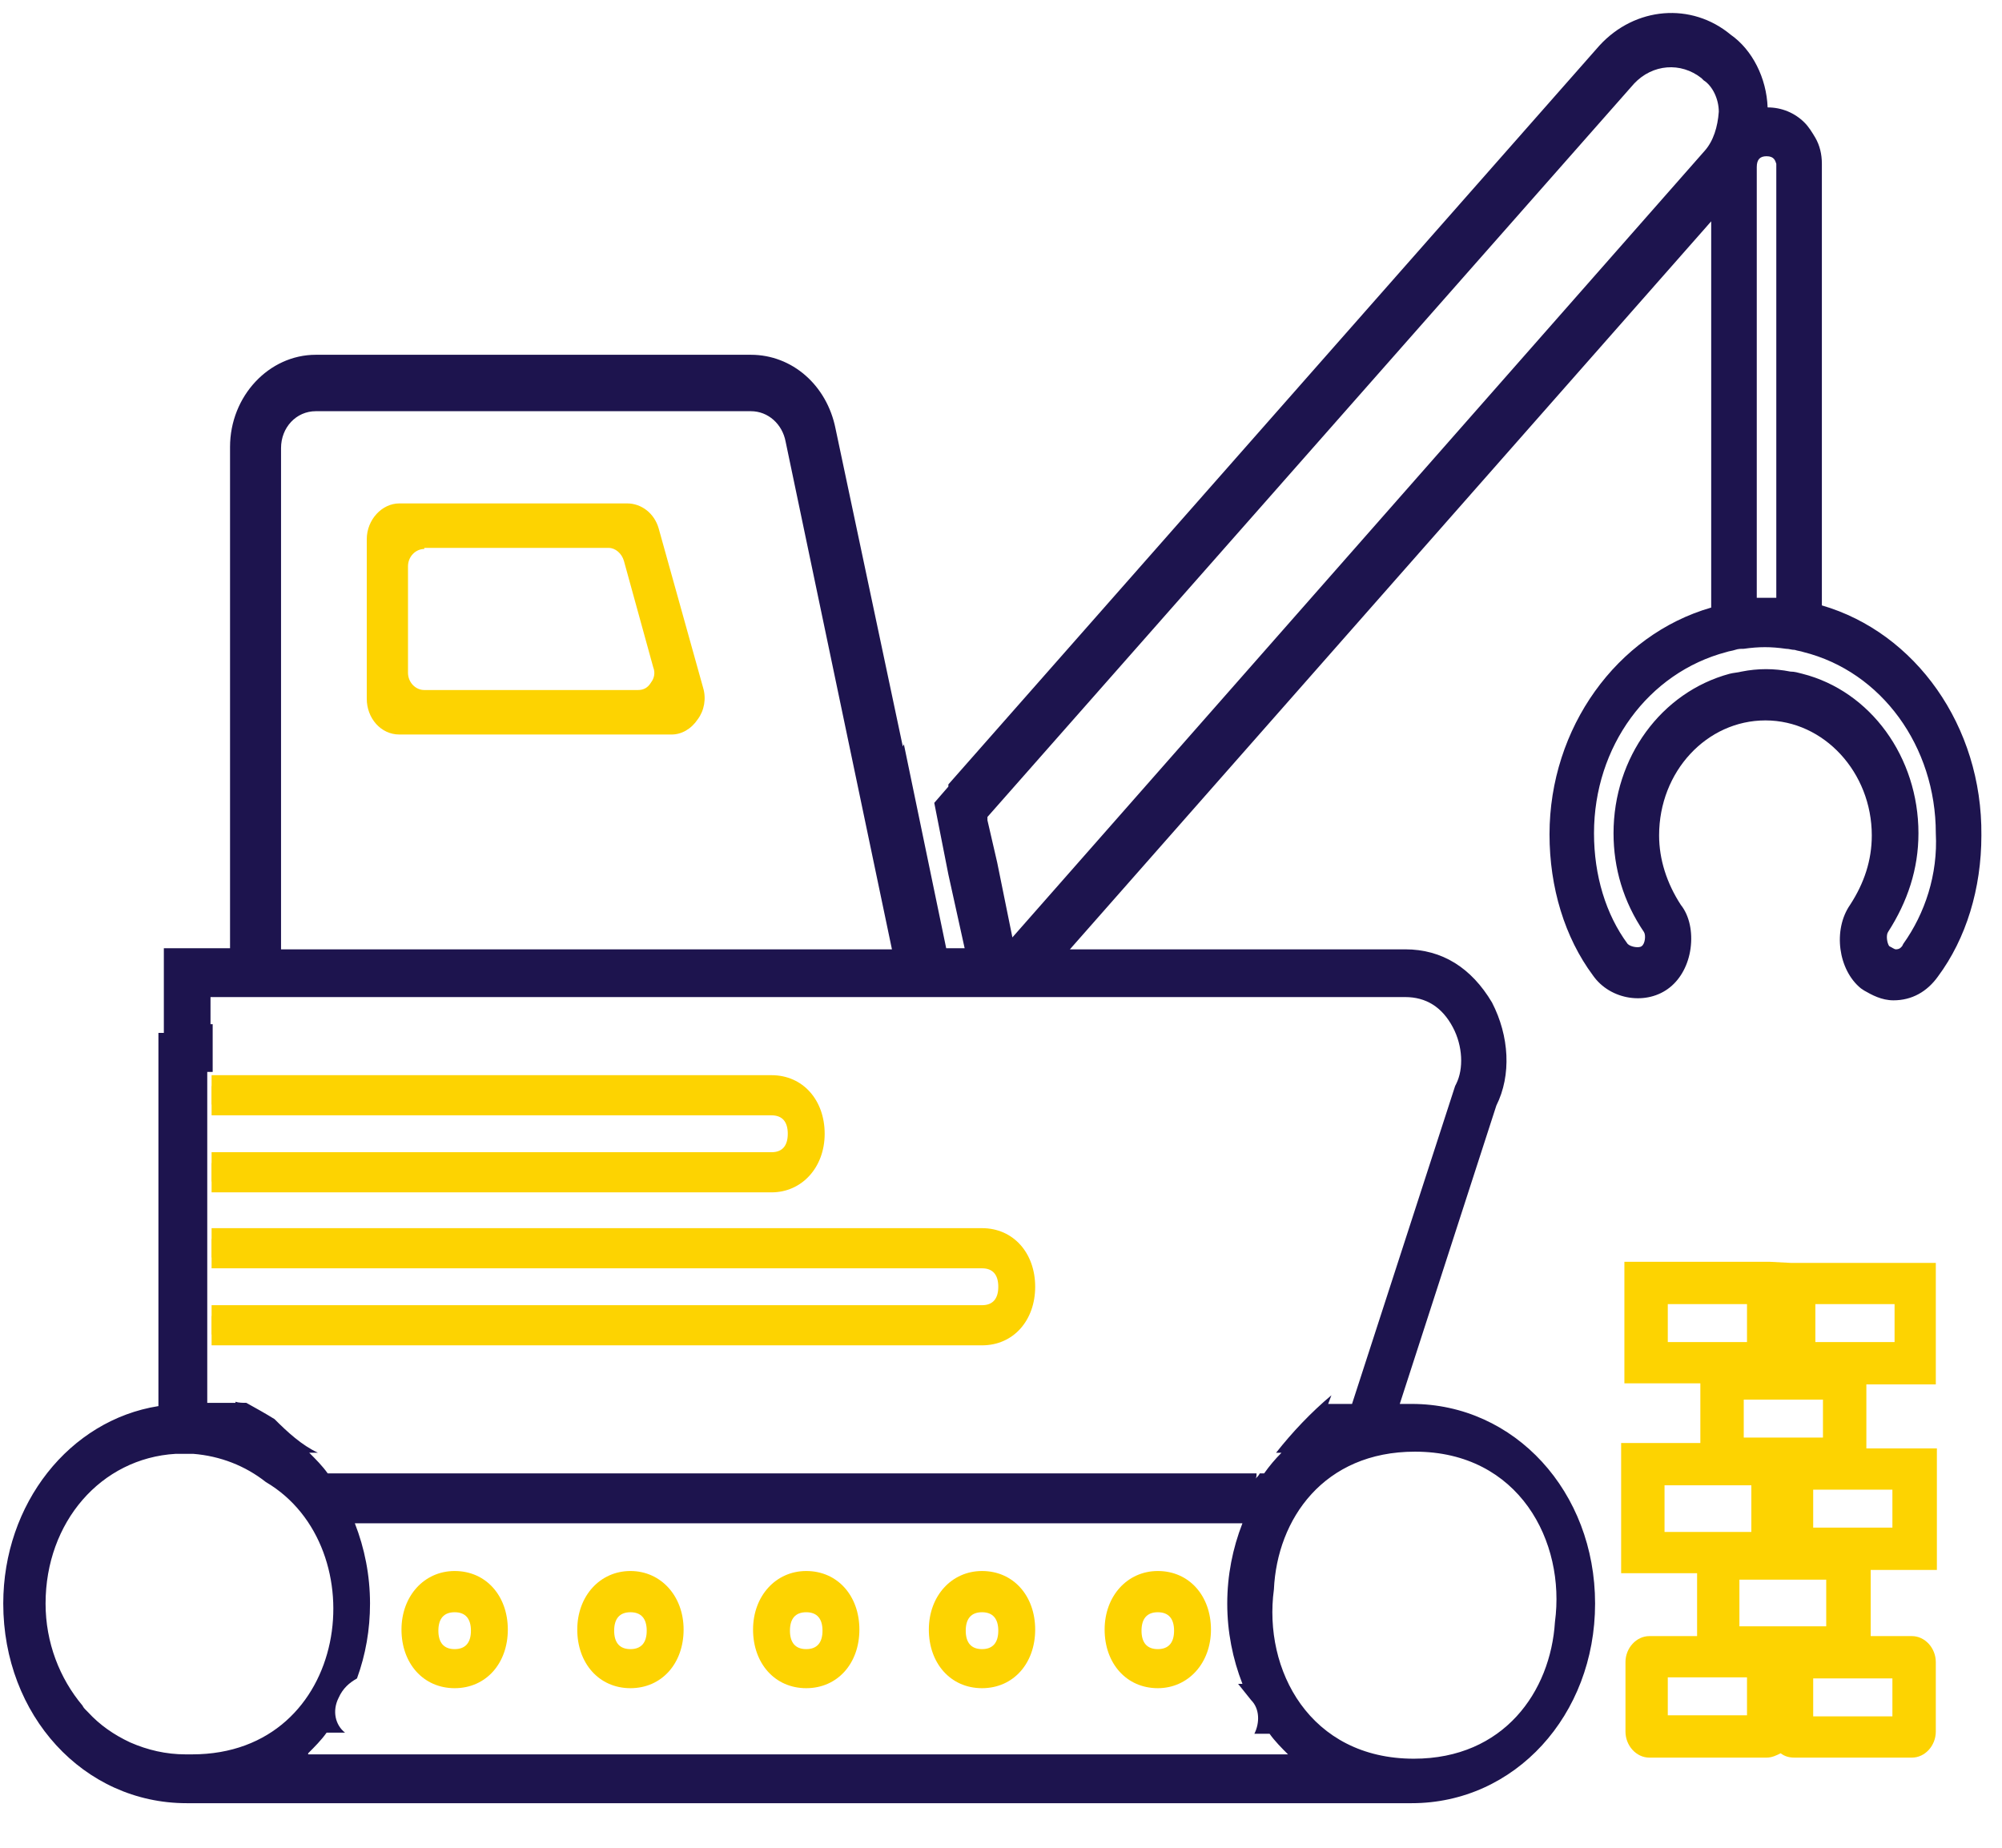 <?xml version="1.0" encoding="utf-8"?>
<!-- Generator: Adobe Illustrator 19.2.1, SVG Export Plug-In . SVG Version: 6.00 Build 0)  -->
<svg version="1.1" id="Layer_1" xmlns="http://www.w3.org/2000/svg" xmlns:xlink="http://www.w3.org/1999/xlink" x="0px" y="0px"
	 viewBox="0 0 184.5 170.3" style="enable-background:new 0 0 184.5 170.3;" xml:space="preserve">
<style type="text/css">
	.st0{fill:#1D144E;}
	.st1{fill:#FDD301;}
</style>
<g>
	<path class="st0" d="M167.9,55.8V15.4c0-0.1,0-0.2,0-0.2v-0.1c0-0.9-0.2-1.7-0.6-2.4c-0.3-0.5-0.6-1-1-1.4
		c-0.9-0.9-2.1-1.4-3.4-1.4c-0.1-2.7-1.4-5.3-3.4-6.7c-3.6-3-8.8-2.6-12.1,1l-60,68.1v0.2L86.1,74l1.3,6.6l1.5,6.8h-1.7l-3.9-18.8
		l-0.1,0.2L77,39.5c-0.8-4-4-6.8-7.8-6.8H29.1c-4.3,0-7.9,3.8-7.9,8.5v46.2h-6.1v7.8h-0.5v34.4c-8.2,1.3-14.3,9-14.3,18.2
		c0,10.3,7.4,18.4,16.9,18.4h112.9c9.5,0,16.9-8.1,16.9-18.4c0-10.3-7.4-18.4-16.9-18.4H129l8.9-27.5c1.4-2.8,1.2-6.4-0.4-9.5l0,0
		c-1.9-3.2-4.6-4.9-8-4.9H98.6l59.1-67.1V56c-8.7,2.5-14.9,11.1-14.9,20.9c0,4.9,1.4,9.5,4,13c1.6,2.3,5,2.8,7.1,1.1
		c1-0.8,1.7-2.1,1.9-3.6s-0.1-3-0.9-4c-1.3-2-2-4.2-2-6.4c0-5.9,4.4-10.6,9.8-10.6c5.4,0,9.8,4.8,9.8,10.6c0,2.3-0.7,4.4-2,6.4
		c-1.6,2.3-1.1,6,1,7.7l0.3,0.2c0.7,0.4,1.6,0.9,2.7,0.9c1.7,0,3.1-0.8,4.1-2.2c2.6-3.5,4-8.1,4-13
		C182.7,66.9,176.5,58.3,167.9,55.8z M161.9,15.4c0-0.7,0.3-1,0.9-1c0.7,0,0.8,0.4,0.9,0.7c0,0.1,0,0.2,0,0.3v39.7
		c-0.6,0-1.2,0-1.8,0L161.9,15.4L161.9,15.4z M25.9,41.3c0-1.9,1.4-3.4,3.2-3.4h40.1c1.6,0,2.9,1.2,3.2,2.8l9.8,46.8H25.9V41.3z
		 M17.7,161.7c-0.2,0-0.3,0-0.5,0c0,0,0,0-0.1,0c-1.8,0-3.5-0.4-5.1-1.1c-1.5-0.7-2.8-1.6-3.9-2.8c-0.1-0.1-0.1-0.1-0.2-0.2
		c-0.1-0.1-0.2-0.2-0.3-0.4c-2.1-2.5-3.4-5.8-3.4-9.4c0-7.5,5.1-13.4,12-13.8l0,0c0.3,0,0.6,0,0.8,0c0.2,0,0.5,0,0.8,0
		c2.5,0.2,4.8,1.1,6.7,2.6C34.7,142.6,32.3,161.7,17.7,161.7z M28.4,161.6c0.6-0.6,1.2-1.2,1.7-1.9h1.7c-0.9-0.7-1.2-2-0.6-3.2
		c0.4-0.9,1-1.4,1.7-1.8c0.8-2.2,1.2-4.5,1.2-6.9c0-2.6-0.5-5.1-1.4-7.4h81.8c-0.9,2.3-1.4,4.8-1.4,7.4c0,2.6,0.5,5.1,1.4,7.4h-0.4
		c0.4,0.5,0.8,1,1.2,1.5c0.8,0.8,0.8,2.1,0.3,3.1h1.4c0.5,0.7,1.1,1.3,1.7,1.9H28.4V161.6z M130.4,133.8c9.6,0,13.9,8.3,12.9,15.7
		c-0.4,6.4-4.7,12.6-13,12.6c-9.6,0-13.9-8.2-12.9-15.6C117.7,140,122,133.8,130.4,133.8z M129.5,91.9c1.9,0,3.4,0.9,4.4,2.8
		c0.9,1.7,1,3.8,0.3,5.2l-0.1,0.2l-9.5,29.3h-2.2l0.3-0.8c-1.9,1.6-3.6,3.4-5.1,5.3h0.5c-0.6,0.6-1.1,1.2-1.6,1.9h-0.4
		c-0.1,0.2-0.2,0.3-0.4,0.5c0.1-0.1,0.1-0.3,0.1-0.5H30.2c-0.5-0.7-1.1-1.3-1.7-1.9h0.8c-1.5-0.7-2.8-1.9-4-3.1
		c-0.8-0.5-1.7-1-2.6-1.5c-0.3,0-0.7,0-1-0.1v0.1h-2.6V98.8h0.5c0-1.7,0-3.3,0-4.4h-0.2v-2.5H129.5z M157.1,13.9L93.3,86.4l-1.4-6.9
		L91,75.6v-0.1v-0.2l59.6-67.6c1.7-1.8,4.3-2,6.2-0.5l0.2,0.2c0.8,0.5,1.4,1.7,1.4,2.9C158.3,11.7,157.9,13,157.1,13.9z M175.4,87
		l-0.1,0.2c-0.1,0.1-0.2,0.3-0.6,0.3c-0.1,0-0.4-0.2-0.6-0.3c-0.2-0.3-0.3-1-0.1-1.3c1.8-2.8,2.8-5.8,2.8-9.1
		c0-7-4.4-13.1-10.7-14.7c-0.4-0.1-0.7-0.2-1.1-0.2c-1.5-0.3-3-0.3-4.5,0c-0.4,0.1-0.7,0.1-1.1,0.2c-6.3,1.7-10.7,7.7-10.7,14.7
		c0,3.2,0.9,6.3,2.8,9.1c0.2,0.3,0.1,1.1-0.2,1.3c-0.2,0.2-1,0.1-1.3-0.2l0,0c-2-2.7-3.1-6.3-3.1-10.2c0-8,5-14.8,12.2-16.7
		c0.3-0.1,0.5-0.1,0.8-0.2c0.3-0.1,0.5-0.1,0.8-0.1c1.4-0.2,2.5-0.2,3.9,0c0.3,0,0.5,0.1,0.8,0.1c0.3,0.1,0.5,0.1,0.8,0.2
		c7.2,1.8,12.2,8.7,12.2,16.7C178.6,80.6,177.4,84.2,175.4,87z"/>
	<path class="st1" d="M163.1,116.3h-13.4v11.2h7v5.5h-7.3v12h7v5.8H152c-1.2,0-2.2,1.1-2.2,2.4v6.4c0,1.3,1,2.4,2.2,2.4h10.8
		c0.5,0,0.9-0.2,1.3-0.4c0.4,0.3,0.8,0.4,1.3,0.4h10.8c1.2,0,2.2-1.1,2.2-2.4v-6.4c0-1.3-1-2.4-2.2-2.4h-3.8v-6.1h6.1v-11.2H172
		v-5.9h6.4v-11.2H165L163.1,116.3L163.1,116.3z M167.3,123.7v-3.5h7.3v3.5H167.3z M161,120.2v3.5h-7.3v-3.5H161z M174.4,158.2h-7.3
		v-3.5h7.3V158.2z M168.3,149.9h-8v-4.3h8V149.9z M160.7,132.5V129h7.3v3.5H160.7z M153.4,136.9h8v4.3h-8V136.9z M167.1,140.8v-3.5
		h7.3v3.5H167.1z M161,154.6v3.5h-7.3v-3.5H161z"/>
</g>
<g>
	<path class="st1" d="M57.8,47.3h-21c-1.2,0-2.3,1.1-2.3,2.5v14.7c0,1.4,1,2.5,2.3,2.5h25.1c1.5,0,2.6-1.6,2.2-3.2L60,49
		C59.7,48,58.8,47.3,57.8,47.3z M58.3,51.5l2.7,9.8c0.4,1.6-0.7,3.2-2.2,3.2H39.1c-1.2,0-2.3-1.1-2.3-2.5v-9.8c0-1.4,1-2.5,2.3-2.5
		h17C57.1,49.7,58,50.5,58.3,51.5z"/>
	<path class="st1" d="M61.9,67.7H36.8c-1.7,0-3-1.5-3-3.3V49.7c0-1.8,1.4-3.3,3-3.3h21c1.3,0,2.5,0.9,2.9,2.3l4.1,14.7
		c0.3,1,0.1,2.1-0.5,2.9C63.7,67.2,62.8,67.7,61.9,67.7z M36.8,48.1c-0.8,0-1.5,0.7-1.5,1.6v14.7c0,0.9,0.7,1.6,1.5,1.6h25.1
		c0.5,0,0.9-0.2,1.2-0.7c0.3-0.4,0.4-0.9,0.2-1.4l-4.1-14.7c-0.2-0.7-0.8-1.2-1.4-1.2H36.8z M58.8,65.3H39.1c-1.7,0-3-1.5-3-3.3
		v-9.8c0-1.8,1.4-3.3,3-3.3h17c1.3,0,2.5,0.9,2.9,2.3l2.7,9.8c0.3,1,0.1,2.1-0.5,2.9C60.7,64.8,59.8,65.3,58.8,65.3z M39.1,50.6
		c-0.8,0-1.5,0.7-1.5,1.6V62c0,0.9,0.7,1.6,1.5,1.6h19.7c0.5,0,0.9-0.2,1.2-0.7c0.3-0.4,0.4-0.9,0.2-1.4l-2.7-9.8
		c-0.2-0.7-0.8-1.2-1.4-1.2H39.1z"/>
</g>
<g>
	<g>
		<path class="st1" d="M75.3,104.5c0-2.7-1.7-4.5-4.2-4.5H20.2v1h50.8c1.9,0,3.2,1.4,3.2,3.5c0,2.1-1.3,3.5-3.2,3.5H20.2v1h50.8
			C73.5,109.1,75.3,107.2,75.3,104.5z"/>
		<path class="st1" d="M71.1,109.9H19.5v-2.7h51.6c1.5,0,2.5-1,2.5-2.7s-0.9-2.7-2.5-2.7H19.5v-2.7h51.6c2.9,0,4.9,2.3,4.9,5.4
			S73.9,109.9,71.1,109.9z"/>
	</g>
</g>
<g>
	<g>
		<path class="st1" d="M74.3,104.5c0-2.1-1.3-3.5-3.2-3.5H20.2v1h50.8c1.4,0,2.3,1,2.3,2.5s-0.9,2.5-2.3,2.5H20.2v1h50.8
			C73,108.1,74.3,106.7,74.3,104.5z"/>
		<path class="st1" d="M71.1,108.9H19.5v-2.7h51.6c1,0,1.5-0.6,1.5-1.7s-0.5-1.7-1.5-1.7H19.5v-2.7h51.6c2.4,0,4,1.8,4,4.3
			S73.4,108.9,71.1,108.9z"/>
	</g>
</g>
<g>
	<g>
		<path class="st1" d="M94.7,118.6c0-2.7-1.7-4.5-4.2-4.5H20.2v1h70.3c1.9,0,3.2,1.4,3.2,3.5c0,2.1-1.3,3.5-3.2,3.5H20.2v1h70.3
			C93,123.2,94.7,121.3,94.7,118.6z"/>
		<path class="st1" d="M90.5,124h-71v-2.7h71c1.5,0,2.5-1,2.5-2.7s-0.9-2.7-2.5-2.7h-71v-2.7h71c2.9,0,4.9,2.3,4.9,5.4
			C95.4,121.7,93.4,124,90.5,124z"/>
	</g>
</g>
<g>
	<g>
		<path class="st1" d="M93.7,118.6c0-2.1-1.3-3.5-3.2-3.5H20.2v1h70.3c1.4,0,2.3,1,2.3,2.5c0,1.5-0.9,2.5-2.3,2.5H20.2v1h70.3
			C92.4,122.1,93.7,120.7,93.7,118.6z"/>
		<path class="st1" d="M90.5,123h-71v-2.7h71c1,0,1.5-0.6,1.5-1.7c0-1.1-0.5-1.7-1.5-1.7h-71v-2.7h71c2.4,0,4,1.8,4,4.3
			S92.8,123,90.5,123z"/>
	</g>
</g>
<g>
	<g>
		<path class="st1" d="M41.9,145.7c-2.5,0-4.2,1.9-4.2,4.5c0,2.7,1.7,4.5,4.2,4.5c2.5,0,4.2-1.9,4.2-4.5
			C46.1,147.6,44.4,145.7,41.9,145.7z M41.9,153.8c-1.9,0-3.2-1.4-3.2-3.5s1.3-3.5,3.2-3.5c1.9,0,3.2,1.4,3.2,3.5
			S43.9,153.8,41.9,153.8z"/>
		<path class="st1" d="M41.9,155.6c-2.9,0-4.9-2.3-4.9-5.4s2.1-5.4,4.9-5.4c2.9,0,4.9,2.3,4.9,5.4S44.8,155.6,41.9,155.6z
			 M41.9,147.6c-1.5,0-2.5,1-2.5,2.7s0.9,2.7,2.5,2.7c1.5,0,2.5-1,2.5-2.7S43.5,147.6,41.9,147.6z"/>
	</g>
</g>
<g>
	<g>
		<path class="st1" d="M41.9,146.7c-1.9,0-3.2,1.4-3.2,3.5s1.3,3.5,3.2,3.5c1.9,0,3.2-1.4,3.2-3.5S43.9,146.7,41.9,146.7z
			 M41.9,152.7c-1.4,0-2.3-1-2.3-2.5s0.9-2.5,2.3-2.5c1.4,0,2.3,1,2.3,2.5S43.4,152.7,41.9,152.7z"/>
		<path class="st1" d="M41.9,154.6c-2.4,0-4-1.8-4-4.3s1.6-4.3,4-4.3c2.4,0,4,1.8,4,4.3S44.3,154.6,41.9,154.6z M41.9,148.6
			c-1,0-1.5,0.6-1.5,1.7s0.5,1.7,1.5,1.7c1,0,1.5-0.6,1.5-1.7S42.9,148.6,41.9,148.6z"/>
	</g>
</g>
<g>
	<g>
		<path class="st1" d="M58.1,145.7c-2.5,0-4.2,1.9-4.2,4.5c0,2.7,1.7,4.5,4.2,4.5s4.2-1.9,4.2-4.5C62.3,147.6,60.6,145.7,58.1,145.7
			z M58.1,153.8c-1.9,0-3.2-1.4-3.2-3.5s1.3-3.5,3.2-3.5c1.9,0,3.2,1.4,3.2,3.5S60.1,153.8,58.1,153.8z"/>
		<path class="st1" d="M58.1,155.6c-2.9,0-4.9-2.3-4.9-5.4s2.1-5.4,4.9-5.4s4.9,2.3,4.9,5.4S61,155.6,58.1,155.6z M58.1,147.6
			c-1.5,0-2.5,1-2.5,2.7s0.9,2.7,2.5,2.7c1.5,0,2.5-1,2.5-2.7S59.7,147.6,58.1,147.6z"/>
	</g>
</g>
<g>
	<g>
		<path class="st1" d="M58.1,146.7c-1.9,0-3.2,1.4-3.2,3.5s1.3,3.5,3.2,3.5c1.9,0,3.2-1.4,3.2-3.5S60.1,146.7,58.1,146.7z
			 M58.1,152.7c-1.4,0-2.3-1-2.3-2.5s0.9-2.5,2.3-2.5c1.4,0,2.3,1,2.3,2.5S59.5,152.7,58.1,152.7z"/>
		<path class="st1" d="M58.1,154.6c-2.4,0-4-1.8-4-4.3s1.6-4.3,4-4.3s4,1.8,4,4.3S60.5,154.6,58.1,154.6z M58.1,148.6
			c-1,0-1.5,0.6-1.5,1.7s0.5,1.7,1.5,1.7c1,0,1.5-0.6,1.5-1.7S59.1,148.6,58.1,148.6z"/>
	</g>
</g>
<g>
	<g>
		<path class="st1" d="M74.3,145.7c-2.5,0-4.2,1.9-4.2,4.5c0,2.7,1.7,4.5,4.2,4.5c2.5,0,4.2-1.9,4.2-4.5
			C78.5,147.6,76.8,145.7,74.3,145.7z M74.3,153.8c-1.9,0-3.2-1.4-3.2-3.5s1.3-3.5,3.2-3.5c1.9,0,3.2,1.4,3.2,3.5
			S76.3,153.8,74.3,153.8z"/>
		<path class="st1" d="M74.3,155.6c-2.9,0-4.9-2.3-4.9-5.4s2.1-5.4,4.9-5.4c2.9,0,4.9,2.3,4.9,5.4S77.2,155.6,74.3,155.6z
			 M74.3,147.6c-1.5,0-2.5,1-2.5,2.7s0.9,2.7,2.5,2.7c1.5,0,2.5-1,2.5-2.7S75.8,147.6,74.3,147.6z"/>
	</g>
</g>
<g>
	<g>
		<path class="st1" d="M74.3,146.7c-1.9,0-3.2,1.4-3.2,3.5s1.3,3.5,3.2,3.5c1.9,0,3.2-1.4,3.2-3.5S76.3,146.7,74.3,146.7z
			 M74.3,152.7c-1.4,0-2.3-1-2.3-2.5s0.9-2.5,2.3-2.5c1.4,0,2.3,1,2.3,2.5S75.7,152.7,74.3,152.7z"/>
		<path class="st1" d="M74.3,154.6c-2.4,0-4-1.8-4-4.3s1.6-4.3,4-4.3c2.4,0,4,1.8,4,4.3S76.7,154.6,74.3,154.6z M74.3,148.6
			c-1,0-1.5,0.6-1.5,1.7s0.5,1.7,1.5,1.7s1.5-0.6,1.5-1.7S75.3,148.6,74.3,148.6z"/>
	</g>
</g>
<g>
	<g>
		<path class="st1" d="M90.5,145.7c-2.5,0-4.2,1.9-4.2,4.5c0,2.7,1.7,4.5,4.2,4.5c2.5,0,4.2-1.9,4.2-4.5
			C94.7,147.6,93,145.7,90.5,145.7z M90.5,153.8c-1.9,0-3.2-1.4-3.2-3.5s1.3-3.5,3.2-3.5c1.9,0,3.2,1.4,3.2,3.5
			S92.4,153.8,90.5,153.8z"/>
		<path class="st1" d="M90.5,155.6c-2.9,0-4.9-2.3-4.9-5.4s2.1-5.4,4.9-5.4c2.9,0,4.9,2.3,4.9,5.4S93.4,155.6,90.5,155.6z
			 M90.5,147.6c-1.5,0-2.5,1-2.5,2.7s0.9,2.7,2.5,2.7c1.5,0,2.5-1,2.5-2.7S92,147.6,90.5,147.6z"/>
	</g>
</g>
<g>
	<g>
		<path class="st1" d="M90.5,146.7c-1.9,0-3.2,1.4-3.2,3.5s1.3,3.5,3.2,3.5c1.9,0,3.2-1.4,3.2-3.5S92.4,146.7,90.5,146.7z
			 M90.5,152.7c-1.4,0-2.3-1-2.3-2.5s0.9-2.5,2.3-2.5c1.4,0,2.3,1,2.3,2.5S91.9,152.7,90.5,152.7z"/>
		<path class="st1" d="M90.5,154.6c-2.4,0-4-1.8-4-4.3s1.6-4.3,4-4.3c2.4,0,4,1.8,4,4.3S92.8,154.6,90.5,154.6z M90.5,148.6
			c-1,0-1.5,0.6-1.5,1.7s0.5,1.7,1.5,1.7c1,0,1.5-0.6,1.5-1.7S91.5,148.6,90.5,148.6z"/>
	</g>
</g>
<g>
	<g>
		<path class="st1" d="M106.7,145.7c-2.5,0-4.2,1.9-4.2,4.5c0,2.7,1.7,4.5,4.2,4.5c2.5,0,4.2-1.9,4.2-4.5
			C110.9,147.6,109.1,145.7,106.7,145.7z M106.7,153.8c-1.9,0-3.2-1.4-3.2-3.5s1.3-3.5,3.2-3.5s3.2,1.4,3.2,3.5
			S108.6,153.8,106.7,153.8z"/>
		<path class="st1" d="M106.7,155.6c-2.9,0-4.9-2.3-4.9-5.4s2.1-5.4,4.9-5.4c2.9,0,4.9,2.3,4.9,5.4S109.5,155.6,106.7,155.6z
			 M106.7,147.6c-1.5,0-2.5,1-2.5,2.7s0.9,2.7,2.5,2.7c1.5,0,2.5-1,2.5-2.7S108.2,147.6,106.7,147.6z"/>
	</g>
</g>
<g>
	<g>
		<path class="st1" d="M106.7,146.7c-1.9,0-3.2,1.4-3.2,3.5s1.3,3.5,3.2,3.5s3.2-1.4,3.2-3.5S108.6,146.7,106.7,146.7z M106.7,152.7
			c-1.4,0-2.3-1-2.3-2.5s0.9-2.5,2.3-2.5c1.4,0,2.3,1,2.3,2.5S108.1,152.7,106.7,152.7z"/>
		<path class="st1" d="M106.7,154.6c-2.4,0-4-1.8-4-4.3s1.6-4.3,4-4.3c2.4,0,4,1.8,4,4.3S109,154.6,106.7,154.6z M106.7,148.6
			c-1,0-1.5,0.6-1.5,1.7s0.5,1.7,1.5,1.7c1,0,1.5-0.6,1.5-1.7S107.7,148.6,106.7,148.6z"/>
	</g>
</g>
</svg>
